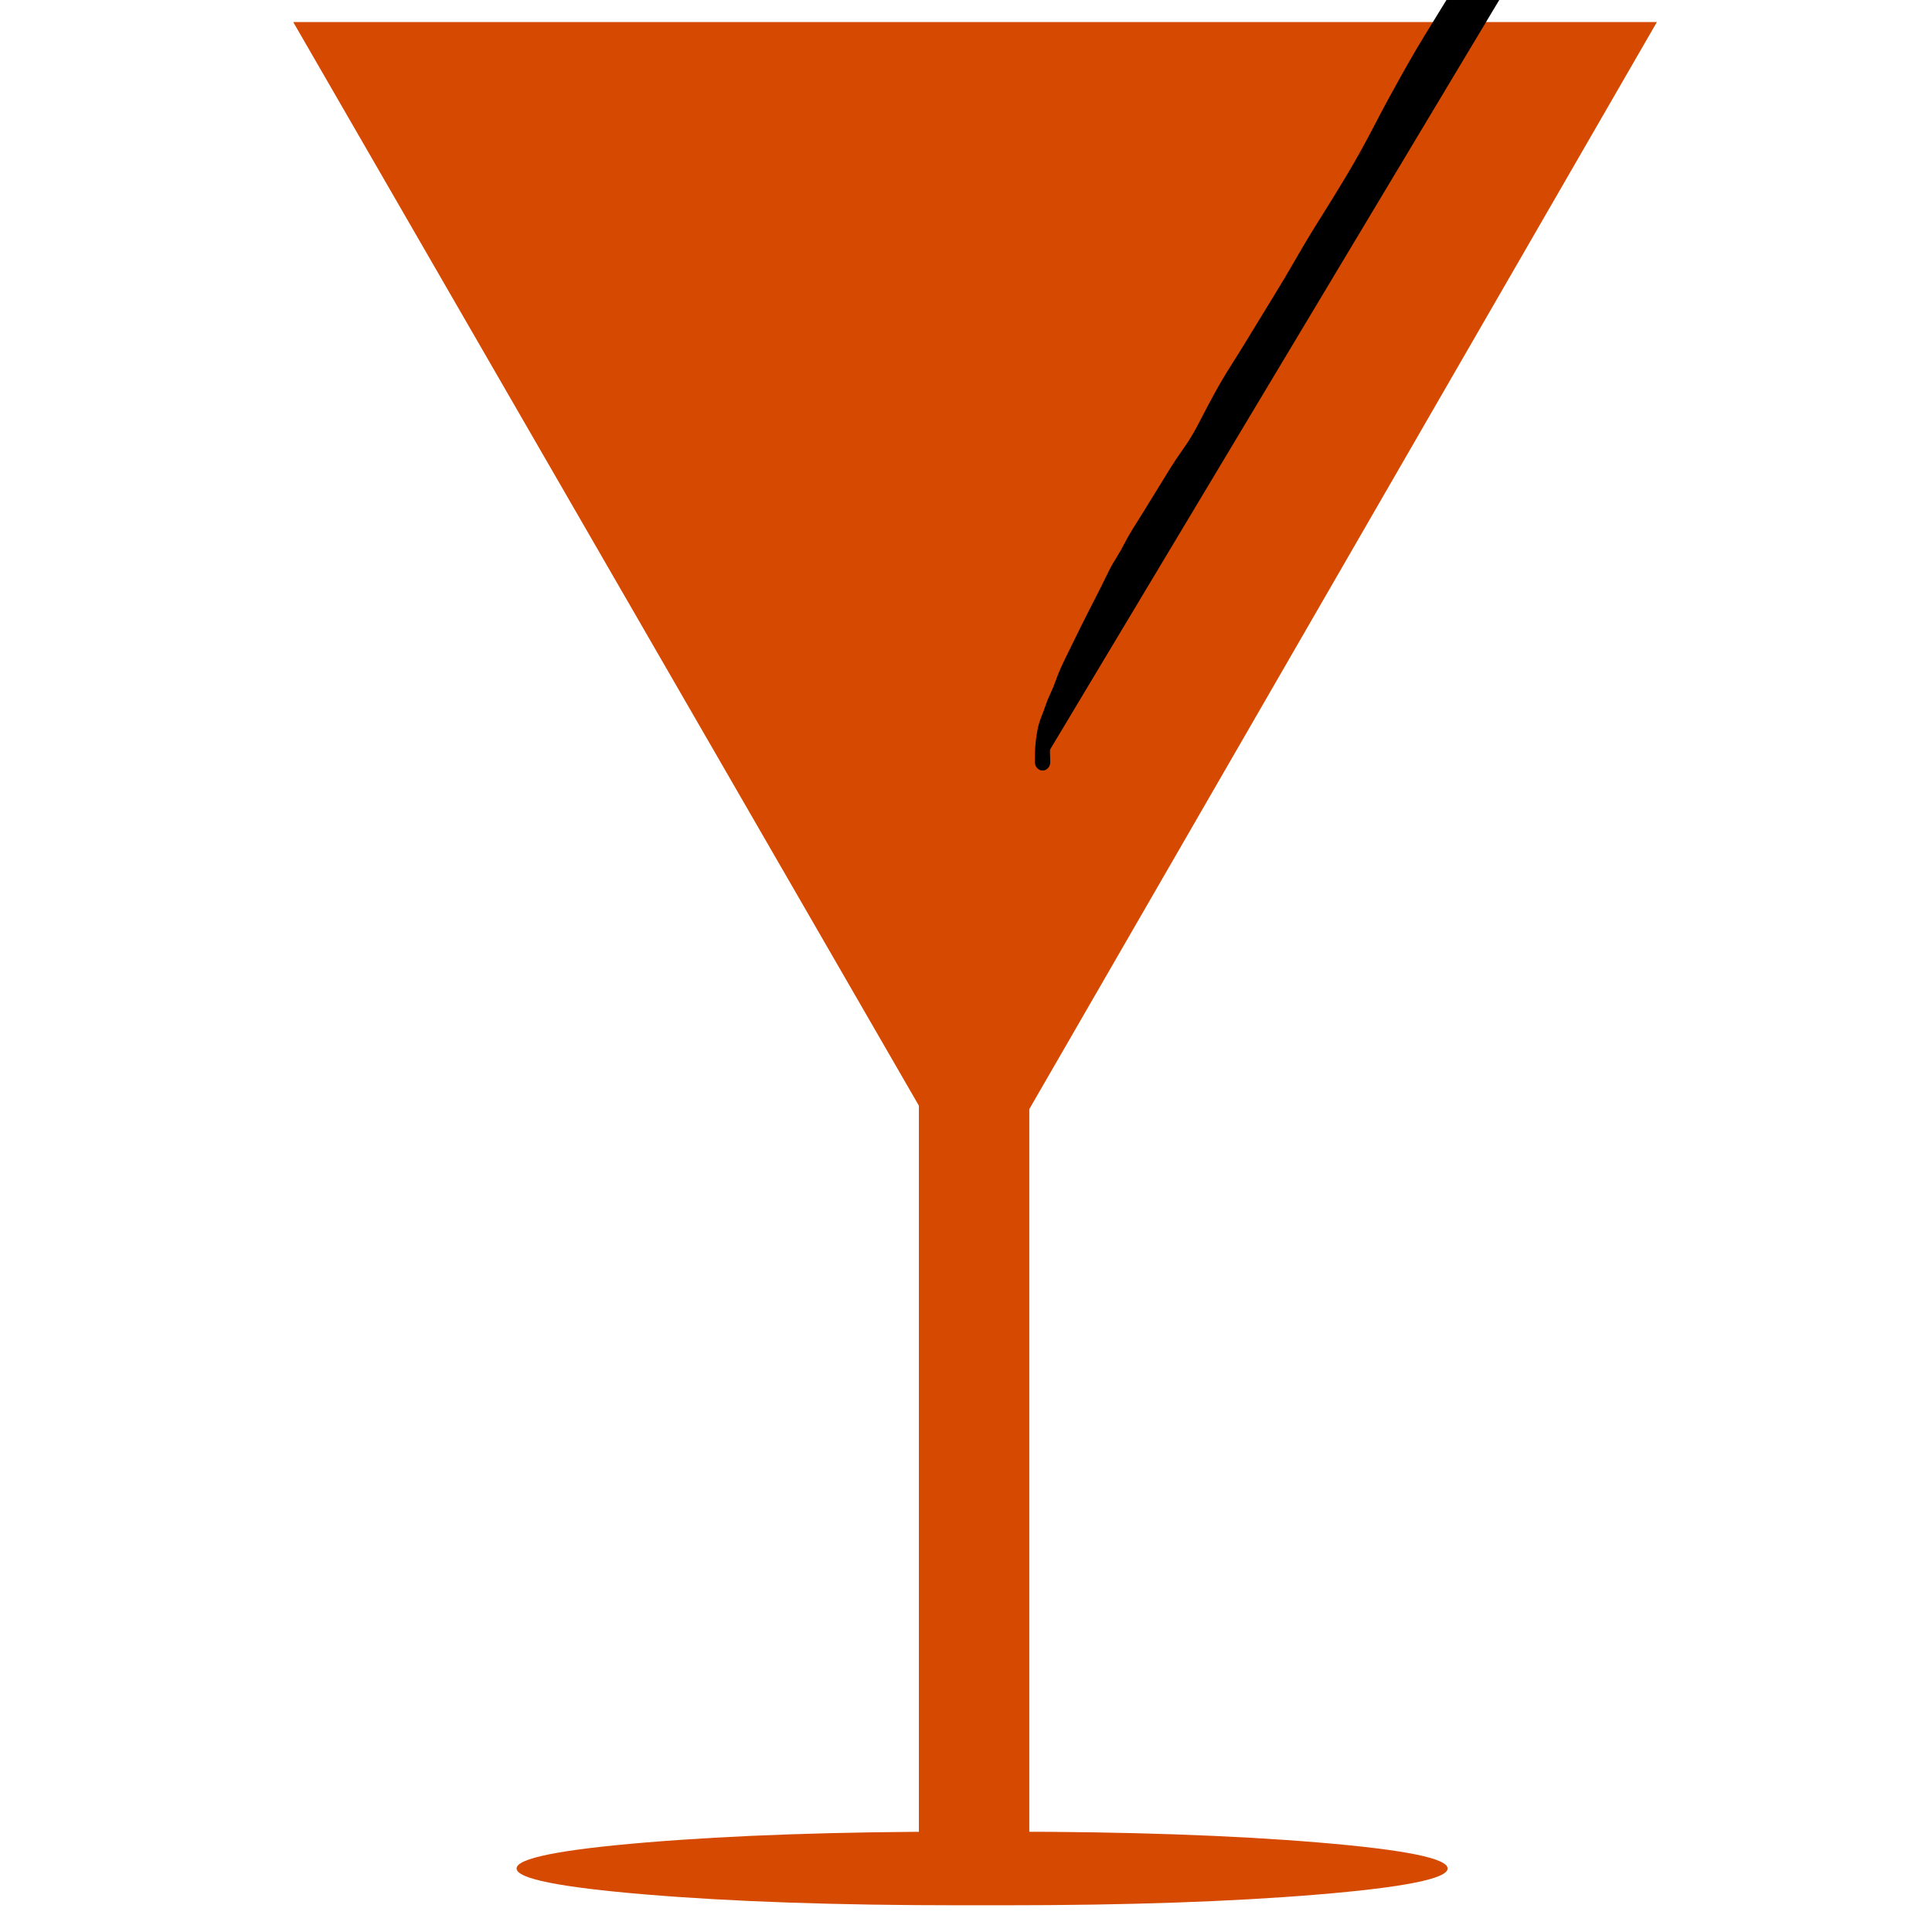 <?xml version="1.0" encoding="utf-8"?>
<!-- Generator: SketchAPI 2022.10.24.12 https://api.sketch.io -->
<svg version="1.1" xmlns="http://www.w3.org/2000/svg" xmlns:xlink="http://www.w3.org/1999/xlink" xmlns:sketchjs="https://sketch.io/dtd/" sketchjs:metadata="eyJuYW1lIjoid29iLnNrZXRjaHBhZCIsInN1cmZhY2UiOnsiaXNQYWludCI6dHJ1ZSwibWV0aG9kIjoiZmlsbCIsImJsZW5kIjoibm9ybWFsIiwiZW5hYmxlZCI6dHJ1ZSwib3BhY2l0eSI6MSwidHlwZSI6InBhdHRlcm4iLCJwYXR0ZXJuIjp7InR5cGUiOiJwYXR0ZXJuIiwicmVmbGVjdCI6Im5vLXJlZmxlY3QiLCJyZXBlYXQiOiJyZXBlYXQiLCJzbW9vdGhpbmciOmZhbHNlLCJzcmMiOiJ0cmFuc3BhcmVudExpZ2h0Iiwic3giOjEsInN5IjoxLCJ4MCI6MC41LCJ4MSI6MSwieTAiOjAuNSwieTEiOjF9LCJpc0ZpbGwiOnRydWV9LCJjbGlwUGF0aCI6eyJlbmFibGVkIjp0cnVlLCJzdHlsZSI6eyJzdHJva2VTdHlsZSI6ImJsYWNrIiwibGluZVdpZHRoIjoxfX0sImRlc2NyaXB0aW9uIjoiTWFkZSB3aXRoIFNrZXRjaHBhZCAtIGh0dHBzOi8vc2tldGNoLmlvL3NrZXRjaHBhZCIsIm1ldGFkYXRhIjp7fSwiZXhwb3J0RFBJIjo3MiwiZXhwb3J0Rm9ybWF0IjoicG5nIiwiZXhwb3J0UXVhbGl0eSI6MC45NSwidW5pdHMiOiJweCIsIndpZHRoIjo1MjUsImhlaWdodCI6NTI1LCJwYWdlcyI6W3sid2lkdGgiOjUyNSwiaGVpZ2h0Ijo1MjV9XSwidXVpZCI6ImZmYTYwNGVmLWQ3ZTAtNDIzOC04ZDkzLWU1NjIyMTI2ZGVmZiJ9" width="525" height="525" viewBox="0 0 525 525">
<path style="fill: #d64900; mix-blend-mode: multiply; fill-opacity: 1; vector-effect: non-scaling-stroke;" sketchjs:tool="triangle" d="M213.951 0 L399.238 320.927 28.664 320.927 z" transform="matrix(0.5,0.866,-0.866,0.5,343.272,-179.295)"/>
<path style="fill: #d64900; mix-blend-mode: source-over; fill-opacity: 1; vector-effect: non-scaling-stroke;" sketchjs:tool="rectangle" d="M0 0 L30 0 30 251 0 251 z" transform="matrix(1,0,0,1,249.699,257.191)"/>
<path style="fill: #d64900; mix-blend-mode: source-over; fill-opacity: 1; vector-effect: non-scaling-stroke;" sketchjs:tool="rectangle" d="M120.175 0 L132.825 0 Q182.603 0 217.802 2.929 253 5.858 253 10 L253 10 Q253 14.142 217.802 17.071 182.603 20 132.825 20 L120.175 20 Q70.397 20 35.198 17.071 0 14.142 0 10 L0 10 Q0 5.858 35.198 2.929 70.397 0 120.175 0 z" transform="matrix(1,0,0,1,140.375,497.738)"/>
<path style="fill: #d64900; mix-blend-mode: destination-out; fill-opacity: 1; vector-effect: non-scaling-stroke;" sketchjs:tool="ellipse" d="M42 0 C65.196 0 84 25.744 84 57.5 84 89.256 65.196 115 42 115 18.804 115 0 89.256 0 57.5 0 25.744 18.804 0 42 0 z" transform="matrix(0.665,0.266,-0.252,0.631,268.358,152.618)"/>
<path style="fill: #d64900; mix-blend-mode: destination-out; fill-opacity: 1; vector-effect: non-scaling-stroke;" sketchjs:tool="ellipse" d="M42 0 C65.196 0 84 25.744 84 57.5 84 89.256 65.196 115 42 115 18.804 115 0 89.256 0 57.5 0 25.744 18.804 0 42 0 z" transform="matrix(0.69,0.276,-0.262,0.655,311.954,78.206)"/>
<g style="mix-blend-mode: destination-out;" sketchjs:tool="pen" transform="matrix(0.911,-0.012,0.013,1,273.779,-105.728)">
	<g sketchjs:uid="1">
		<g sketchjs:uid="2" style="paint-order: stroke fill markers;">
			<path d="M 6 312.88L 6 312.88L 6 312.88L 6 310.88L 6 308.88L 6.51 305.84L 7.27 302.79L 8.74 299.6L 9.9 296.67L 11.58 293.52L 12.97 289.7L 14.62 286.54L 16.64 282.55L 18.65 278.56L 20.48 275.46L 22.58 271.52L 24.45 268.45L 26.57 264.52L 28.62 260.54L 31.35 256.39L 33.53 252.5L 36.32 248.37L 39.41 243.42L 43.36 237.39L 47.34 231.38L 52.15 225.24L 56.53 217.49L 61.44 209.44L 67.25 201.32L 73.32 192.36L 80.29 182.34L 87.37 171.4L 95.26 160.32L 103.32 148.37L 111.48 134.47L 120.39 120.41L 130.28 106.33L 140.33 91.37L 151.17 77.26L 160.27 64.33L 170.11 52.21L 178.92 43.04L 186.11 34.21L 191.94 28.06L 195.9 24.02L 199.89 20.01L 202.88 17L 205.88 14L 207.88 12L 209.88 10L 211.88 8L 212.88 7L 213.88 6" sketchjs:uid="3" style="fill: #000000;"/>
		</g>
		<g sketchjs:uid="4" style="paint-order: stroke fill markers;">
			<path d="M 3.686 312.88Q 3.686 312.88 3.745 310.895Q 3.803 308.909 4.045 307.203Q 4.286 305.497 4.666 303.877Q 5.045 302.257 5.858 300.47Q 6.67 298.683 7.212 297.265Q 7.754 295.847 8.661 294.167Q 9.567 292.487 10.261 290.743Q 10.954 288.999 11.837 287.292Q 12.719 285.585 13.809 283.648Q 14.899 281.711 15.972 279.753Q 17.044 277.794 17.967 276.176Q 18.89 274.559 19.976 272.656Q 21.063 270.754 21.995 269.157Q 22.928 267.56 24.015 265.665Q 25.101 263.77 26.161 261.816Q 27.22 259.861 28.704 257.77Q 30.188 255.678 31.268 253.779Q 32.348 251.88 33.829 249.81Q 35.31 247.74 36.966 245.364Q 38.623 242.987 40.688 240.027Q 42.753 237.066 44.808 234.102Q 46.863 231.138 49.321 228.087Q 51.778 225.035 53.988 221.212Q 56.198 217.39 58.679 213.376Q 61.159 209.363 64.083 205.308Q 67.007 201.252 70.052 196.786Q 73.097 192.321 76.588 187.321Q 80.079 182.321 83.624 176.862Q 87.169 171.403 91.117 165.864Q 95.065 160.325 99.097 154.357Q 103.129 148.39 107.208 141.454Q 111.288 134.517 115.743 127.487Q 120.198 120.457 125.142 113.416Q 130.086 106.374 135.11 98.899Q 140.135 91.425 145.555 84.364Q 150.974 77.302 155.531 70.835Q 160.087 64.367 165.007 58.3Q 169.927 52.234 174.34 47.632Q 178.753 43.031 182.352 38.619Q 185.95 34.206 188.874 31.116Q 191.798 28.026 193.787 25.997Q 195.776 23.967 197.772 21.961Q 199.767 19.956 201.169 18.351Q 202.572 16.746 203.996 15.168Q 205.419 13.591 206.317 12.48Q 207.215 11.369 208.123 10.277Q 209.031 9.185 210.962 7.108Q 212.894 5.031 213.025 4.929Q 213.156 4.826 213.308 4.757Q 213.46 4.689 213.624 4.659Q 213.788 4.629 213.954 4.639Q 214.121 4.649 214.28 4.699Q 214.439 4.748 214.581 4.834Q 214.724 4.921 214.842 5.038Q 214.959 5.156 215.046 5.299Q 215.132 5.441 215.181 5.6Q 215.231 5.76 215.241 5.926Q 215.251 6.092 215.221 6.256Q 215.191 6.42 215.123 6.572Q 215.054 6.724 214.951 6.855Q 214.849 6.986 214.849 6.986Q 214.849 6.986 212.772 8.918Q 210.695 10.849 209.603 11.757Q 208.511 12.665 207.4 13.563Q 206.289 14.461 204.713 15.883Q 203.136 17.306 201.541 18.72Q 199.945 20.133 197.95 22.138Q 195.956 24.143 193.969 26.171Q 191.981 28.199 189.064 31.282Q 186.146 34.366 182.541 38.786Q 178.936 43.207 174.53 47.8Q 170.125 52.394 165.211 58.455Q 160.297 64.515 155.738 70.987Q 151.18 77.46 145.766 84.516Q 140.353 91.571 135.329 99.049Q 130.305 106.527 125.367 113.566Q 120.429 120.604 115.981 127.632Q 111.532 134.661 107.453 141.608Q 103.373 148.555 99.346 154.53Q 95.32 160.505 91.385 166.045Q 87.45 171.585 83.916 177.058Q 80.381 182.531 76.91 187.542Q 73.439 192.552 70.416 197.04Q 67.393 201.527 64.515 205.591Q 61.637 209.655 59.212 213.689Q 56.787 217.723 54.613 221.637Q 52.439 225.55 50.094 228.638Q 47.748 231.725 45.824 234.771Q 43.899 237.817 42.022 240.877Q 40.144 243.938 38.713 246.504Q 37.283 249.071 35.979 251.129Q 34.674 253.187 33.57 255.18Q 32.465 257.173 31.225 259.23Q 29.985 261.287 28.994 263.312Q 28.003 265.337 26.971 267.365Q 25.94 269.392 25.001 270.873Q 24.061 272.354 23.05 274.384Q 22.038 276.414 21.13 277.905Q 20.221 279.395 19.284 281.426Q 18.346 283.457 17.419 285.503Q 16.492 287.549 15.727 289.008Q 14.962 290.467 14.263 292.537Q 13.564 294.607 12.795 296.075Q 12.026 297.544 11.405 299.058Q 10.785 300.572 10.133 301.973Q 9.482 303.375 9.103 304.805Q 8.725 306.235 8.461 307.577Q 8.197 308.919 8.255 310.899Q 8.314 312.88 8.281 313.157Q 8.247 313.434 8.148 313.695Q 8.049 313.956 7.891 314.185Q 7.732 314.415 7.523 314.6Q 7.315 314.785 7.068 314.914Q 6.821 315.044 6.55 315.111Q 6.279 315.177 6 315.177Q 5.721 315.177 5.45 315.111Q 5.179 315.044 4.932 314.914Q 4.685 314.784 4.476 314.599Q 4.268 314.414 4.109 314.185Q 3.951 313.955 3.852 313.694Q 3.753 313.434 3.719 313.157Q 3.686 312.88 3.686 312.88" sketchjs:uid="5" style="fill: #000000;"/>
		</g>
	</g>
</g>
</svg>